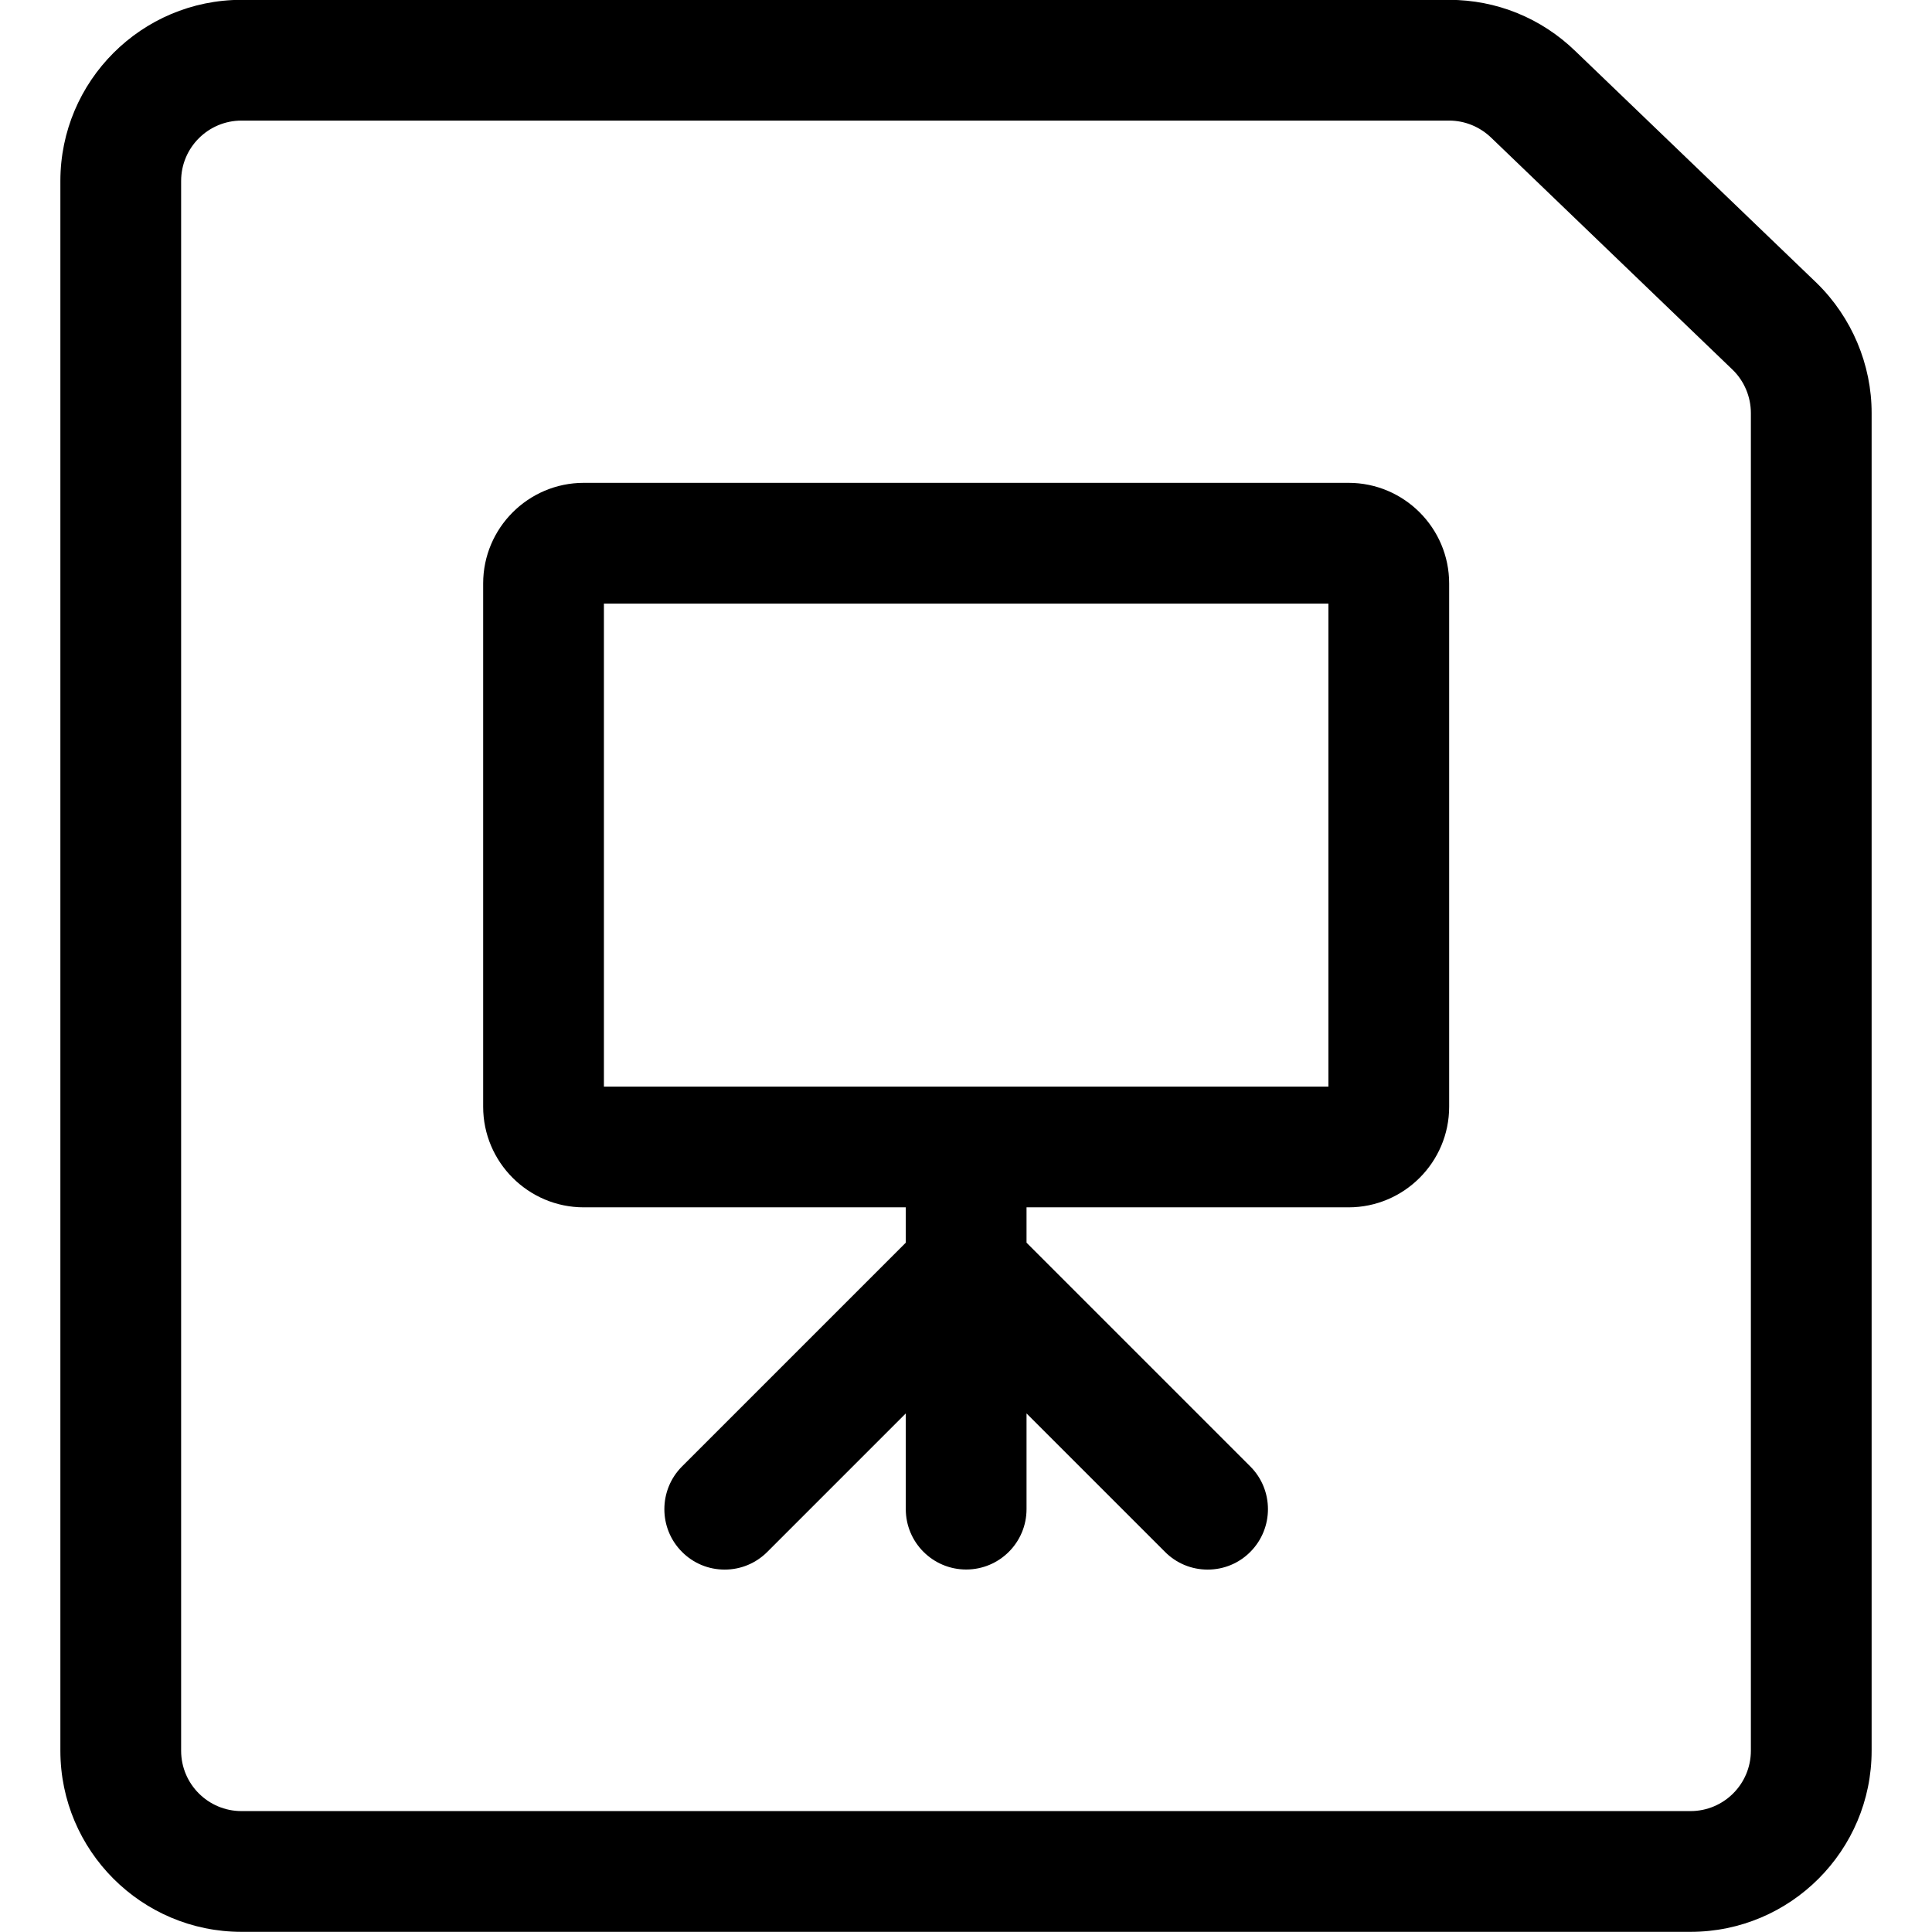 <?xml version="1.0" encoding="utf-8"?>
<!-- Generator: Adobe Illustrator 22.1.0, SVG Export Plug-In . SVG Version: 6.00 Build 0)  -->
<svg version="1.1" id="Layer_1" xmlns="http://www.w3.org/2000/svg" xmlns:xlink="http://www.w3.org/1999/xlink" x="0px" y="0px"
	 viewBox="0 0 24 24" style="enable-background:new 0 0 24 24;" xml:space="preserve">
<title>office-file-presentation-1</title>
<g>
	<path d="M3,23.998c-1.241,0-2.25-1.009-2.25-2.25v-19.5c0-1.241,1.009-2.25,2.25-2.25h15c0.591,0,1.148,0.227,1.572,0.639
		l2.996,2.879c0.435,0.425,0.683,1.013,0.682,1.615v16.617c0,1.241-1.009,2.25-2.25,2.25H3z M3,1.498c-0.414,0-0.75,0.336-0.75,0.75
		v19.5c0,0.414,0.336,0.75,0.75,0.75h18c0.414,0,0.75-0.336,0.75-0.75V5.131c0-0.201-0.082-0.397-0.226-0.537l-2.995-2.879
		c-0.144-0.14-0.331-0.217-0.528-0.217H3z"/>
	<path d="M15.002,19.498c-0.2,0-0.389-0.078-0.53-0.22l-1.72-1.72v1.189c0,0.414-0.336,0.75-0.75,0.75s-0.75-0.336-0.75-0.75v-1.189
		l-1.72,1.72c-0.142,0.142-0.33,0.22-0.53,0.22s-0.389-0.078-0.53-0.22c-0.292-0.292-0.292-0.768,0-1.061l2.78-2.78v-0.439h-4
		c-0.689,0-1.25-0.561-1.25-1.25v-6.5c0-0.689,0.561-1.25,1.25-1.25h9.5c0.689,0,1.25,0.561,1.25,1.25v6.5
		c0,0.689-0.561,1.25-1.25,1.25h-4v0.439l2.78,2.78c0.292,0.292,0.292,0.768,0,1.061C15.391,19.42,15.202,19.498,15.002,19.498z
		 M16.502,13.498v-6h-9v6H16.502z"/>
</g>
</svg>
